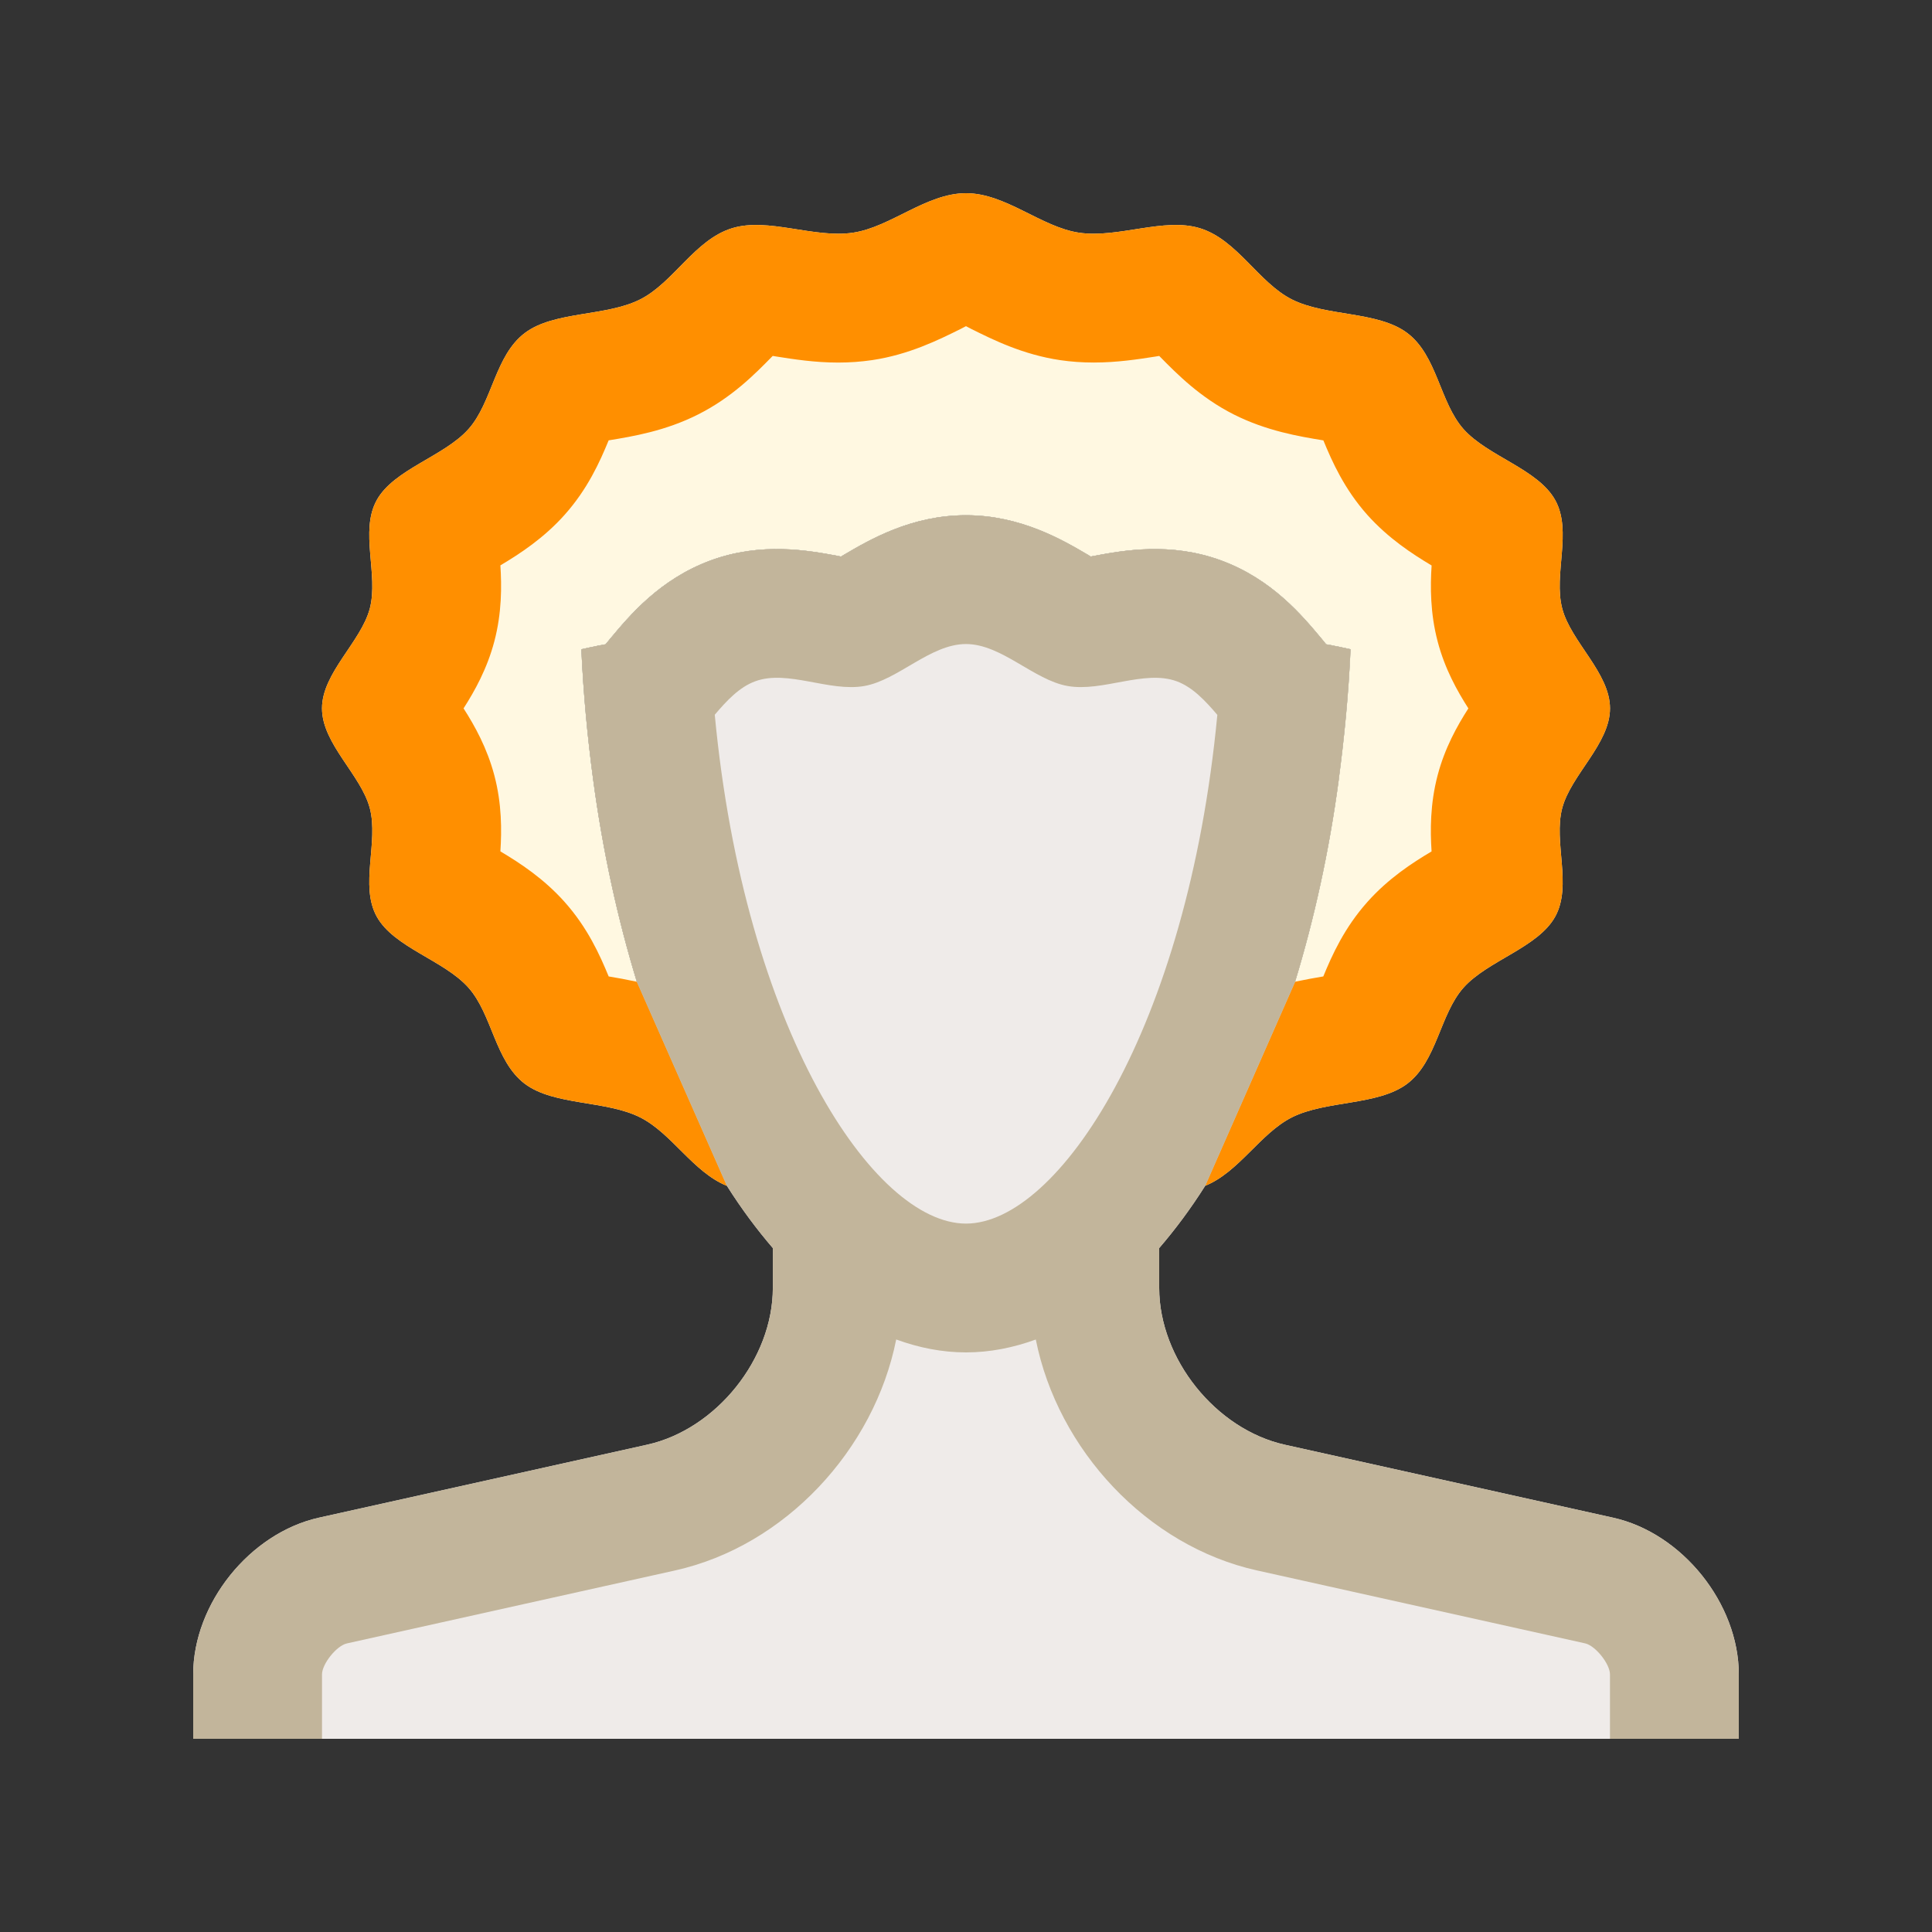 <?xml version="1.0" encoding="utf-8"?>
<!-- Generator: Adobe Illustrator 16.0.0, SVG Export Plug-In . SVG Version: 6.00 Build 0)  -->
<!DOCTYPE svg PUBLIC "-//W3C//DTD SVG 1.0//EN" "http://www.w3.org/TR/2001/REC-SVG-20010904/DTD/svg10.dtd">
<svg version="1.0" id="Layer_1" xmlns="http://www.w3.org/2000/svg" xmlns:xlink="http://www.w3.org/1999/xlink" x="0px" y="0px"
	 width="100px" height="100px" viewBox="0 0 100 100" enable-background="new 0 0 100 100" xml:space="preserve">
<rect x="0" y="0" width="100" height="100" fill="#333333" stroke="none"/>
<path fill="#EFEBE9" d="M83.493,78.555l-16.986-3.775C62.93,73.984,60,70.332,60,66.667V64.6c0.833-0.967,1.628-2.033,2.38-3.223
	l4.655-10.564c0.982-3.224,1.764-6.731,2.262-10.473l-0.003-0.001c0.293-2.183,0.508-4.424,0.612-6.733
	c-0.352-0.078-0.697-0.152-0.983-0.207c-0.091-0.019-0.187-0.034-0.28-0.051c-0.067-0.082-0.137-0.168-0.205-0.251
	c-1.035-1.242-2.598-3.12-5.229-4.088c-2.638-0.97-5.088-0.513-6.55-0.242c-0.065,0.012-0.135,0.026-0.202,0.039
	c-0.052-0.031-0.101-0.063-0.151-0.094c-1.304-0.766-3.48-2.044-6.31-2.044c-2.833,0-5.007,1.281-6.309,2.046
	c-0.053,0.029-0.104,0.06-0.156,0.094c-0.068-0.016-0.133-0.028-0.202-0.042c-1.465-0.271-3.913-0.727-6.543,0.24
	c-2.637,0.971-4.199,2.85-5.234,4.092l-0.204,0.25c-0.092,0.017-0.187,0.032-0.277,0.051c-0.283,0.055-0.631,0.127-0.979,0.207
	c0.104,2.31,0.317,4.552,0.61,6.734c0.5,3.742,1.277,7.25,2.262,10.477l4.662,10.563c0.749,1.187,1.546,2.253,2.376,3.22v2.067
	c0,3.665-2.93,7.317-6.507,8.11l-16.985,3.777C12.931,79.35,10,83.001,10,86.667V90h80v-3.333C90,83.001,87.07,79.35,83.493,78.555z
	"/>
<path fill="#FFF8E1" d="M16.667,36.665c0,1.834,2.018,3.439,2.474,5.166c0.464,1.76-0.531,4,0.358,5.609
	c0.886,1.606,3.485,2.26,4.746,3.68c1.24,1.39,1.367,3.802,2.92,4.978c1.518,1.137,4.194,0.846,5.967,1.737
	c1.644,0.827,2.734,2.829,4.492,3.545l-4.662-10.563c-0.984-3.227-1.761-6.735-2.262-10.477c-0.293-2.183-0.506-4.425-0.61-6.734
	c0.349-0.08,0.696-0.152,0.979-0.207c0.091-0.019,0.186-0.034,0.277-0.051l0.204-0.25c1.035-1.242,2.598-3.121,5.234-4.092
	c2.63-0.966,5.078-0.51,6.543-0.24c0.069,0.013,0.134,0.026,0.202,0.042c0.052-0.034,0.104-0.065,0.156-0.094
	c1.302-0.765,3.476-2.046,6.309-2.046c2.829,0,5.006,1.278,6.31,2.044c0.051,0.031,0.1,0.063,0.151,0.094
	c0.067-0.013,0.137-0.027,0.202-0.039c1.462-0.271,3.912-0.728,6.55,0.242c2.632,0.969,4.194,2.846,5.229,4.088
	c0.068,0.083,0.138,0.169,0.205,0.251c0.094,0.017,0.189,0.032,0.28,0.051c0.286,0.055,0.632,0.129,0.983,0.207
	c-0.104,2.31-0.319,4.551-0.612,6.733l0.003,0.001c-0.498,3.741-1.279,7.249-2.262,10.473L62.38,61.377
	c1.754-0.716,2.849-2.712,4.485-3.542c1.777-0.892,4.445-0.599,5.967-1.737c1.553-1.173,1.684-3.584,2.92-4.978
	c1.264-1.413,3.859-2.071,4.746-3.679c0.889-1.608-0.102-3.85,0.361-5.61c0.455-1.727,2.474-3.33,2.474-5.166
	c0-1.834-2.019-3.438-2.472-5.165c-0.465-1.762,0.527-4-0.36-5.607c-0.885-1.609-3.481-2.264-4.746-3.678
	c-1.239-1.395-1.362-3.809-2.916-4.978c-1.521-1.143-4.196-0.844-5.971-1.738c-1.726-0.871-2.825-3.083-4.749-3.683
	c-1.865-0.582-4.256,0.53-6.27,0.228C53.902,11.758,52.051,10,50,10s-3.906,1.758-5.848,2.044c-2.015,0.304-4.406-0.81-6.272-0.228
	c-1.924,0.599-3.02,2.811-4.745,3.681c-1.771,0.896-4.451,0.596-5.967,1.737c-1.554,1.168-1.681,3.586-2.921,4.977
	c-1.262,1.417-3.858,2.073-4.748,3.677c-0.89,1.611,0.104,3.85-0.358,5.611C18.685,33.227,16.667,34.831,16.667,36.665z"/>
<path fill="#FF8F00" d="M37.624,61.38c-1.758-0.716-2.849-2.718-4.492-3.545c-1.772-0.892-4.449-0.601-5.967-1.737
	c-1.553-1.176-1.68-3.588-2.92-4.978c-1.261-1.42-3.86-2.074-4.746-3.68c-0.89-1.609,0.105-3.849-0.358-5.609
	c-0.456-1.727-2.474-3.332-2.474-5.166s2.018-3.438,2.474-5.166c0.463-1.761-0.531-4,0.358-5.611
	c0.89-1.604,3.486-2.261,4.748-3.677c1.24-1.391,1.367-3.809,2.921-4.977c1.516-1.141,4.195-0.841,5.967-1.737
	c1.726-0.87,2.821-3.083,4.745-3.681c1.866-0.582,4.258,0.531,6.272,0.228C46.094,11.758,47.949,10,50,10s3.902,1.758,5.85,2.044
	c2.014,0.302,4.404-0.81,6.27-0.228c1.924,0.6,3.023,2.812,4.749,3.683c1.774,0.894,4.45,0.595,5.971,1.738
	c1.554,1.169,1.677,3.583,2.916,4.978c1.265,1.414,3.861,2.069,4.746,3.678c0.888,1.607-0.104,3.845,0.36,5.607
	c0.453,1.727,2.472,3.331,2.472,5.165c0,1.836-2.019,3.439-2.474,5.166c-0.463,1.76,0.527,4.002-0.361,5.61
	c-0.887,1.608-3.482,2.266-4.746,3.679c-1.236,1.394-1.367,3.805-2.92,4.978c-1.521,1.139-4.189,0.846-5.967,1.737
	c-1.637,0.83-2.731,2.826-4.485,3.542l4.655-10.564c0.523-0.11,1.025-0.201,1.458-0.273c0.452-1.099,1.084-2.51,2.282-3.855
	c1.08-1.212,2.313-2.017,3.322-2.616c-0.07-1.077-0.078-2.456,0.313-3.938c0.371-1.414,1.009-2.555,1.592-3.465
	c-0.583-0.911-1.221-2.053-1.589-3.459c-0.391-1.479-0.383-2.859-0.314-3.938c-1.007-0.601-2.24-1.405-3.33-2.622
	c-1.191-1.341-1.819-2.751-2.272-3.853c-1.25-0.203-2.942-0.488-4.636-1.341c-1.747-0.884-2.942-2.097-3.814-2.983
	c-0.018-0.016-0.029-0.031-0.046-0.047c-0.071,0.012-0.14,0.021-0.208,0.034c-0.876,0.137-1.966,0.307-3.184,0.307
	c-0.592,0-1.174-0.041-1.731-0.123c-1.928-0.284-3.474-1.052-4.6-1.613c-0.092-0.047-0.189-0.095-0.28-0.146
	c-0.094,0.05-0.188,0.099-0.28,0.146c-1.129,0.561-2.673,1.328-4.576,1.611c-0.574,0.084-1.16,0.127-1.757,0.127
	c-1.218,0-2.307-0.172-3.182-0.31c-0.069-0.013-0.138-0.022-0.208-0.034c-0.013,0.016-0.027,0.029-0.042,0.042
	c-0.871,0.888-2.063,2.103-3.818,2.987c-1.688,0.854-3.382,1.138-4.632,1.341c-0.454,1.104-1.085,2.517-2.279,3.854
	c-1.08,1.211-2.318,2.018-3.325,2.617c0.069,1.078,0.077,2.458-0.314,3.937c-0.373,1.413-1.009,2.555-1.592,3.465
	c0.582,0.908,1.218,2.051,1.593,3.467c0.391,1.475,0.383,2.856,0.313,3.935c1.008,0.6,2.243,1.405,3.324,2.617
	c1.196,1.34,1.827,2.756,2.281,3.856c0.435,0.071,0.937,0.163,1.458,0.276L37.624,61.38z"/>
<path fill="#C2B59B" d="M83.493,78.555l-16.986-3.775C62.93,73.984,60,70.332,60,66.667V64.6c0.833-0.967,1.628-2.033,2.38-3.223
	l4.655-10.564c0.982-3.224,1.764-6.731,2.262-10.473l-0.003-0.001c0.293-2.183,0.508-4.424,0.612-6.733
	c-0.352-0.078-0.697-0.152-0.983-0.207c-0.091-0.019-0.187-0.034-0.28-0.051c-0.067-0.082-0.137-0.168-0.205-0.251
	c-1.035-1.242-2.598-3.12-5.229-4.088c-2.638-0.97-5.088-0.513-6.55-0.242c-0.065,0.012-0.135,0.026-0.202,0.039
	c-0.052-0.031-0.101-0.063-0.151-0.094c-1.304-0.766-3.48-2.044-6.31-2.044c-2.833,0-5.007,1.281-6.309,2.046
	c-0.053,0.029-0.104,0.06-0.156,0.094c-0.068-0.016-0.133-0.028-0.202-0.042c-1.465-0.271-3.913-0.727-6.543,0.24
	c-2.637,0.971-4.199,2.85-5.234,4.092l-0.204,0.25c-0.092,0.017-0.187,0.032-0.277,0.051c-0.283,0.055-0.631,0.127-0.979,0.207
	c0.104,2.31,0.317,4.552,0.61,6.734c0.5,3.742,1.277,7.25,2.262,10.477l4.662,10.563c0.749,1.187,1.546,2.253,2.376,3.22v2.067
	c0,3.665-2.93,7.317-6.507,8.11l-16.985,3.777C12.931,79.35,10,83.001,10,86.667V90h6.667v-3.333c0-0.544,0.755-1.487,1.289-1.604
	l16.979-3.775c5.7-1.264,10.318-6.26,11.452-11.957C47.56,69.759,48.764,70,50,70s2.441-0.241,3.613-0.667
	c1.133,5.692,5.748,10.688,11.451,11.953l16.979,3.774c0.534,0.117,1.289,1.063,1.289,1.605V90H90v-3.333
	C90,83.001,87.07,79.35,83.493,78.555z M50,63.333c-4.785,0-11.466-10.062-13.004-26.338c0.625-0.736,1.272-1.43,2.093-1.731
	c1.681-0.619,3.832,0.564,5.646,0.244c1.748-0.306,3.418-2.173,5.264-2.173c1.842,0,3.512,1.867,5.264,2.173
	c1.813,0.319,3.965-0.861,5.646-0.244c0.819,0.303,1.471,0.999,2.1,1.738C61.465,53.273,54.782,63.333,50,63.333z"/>
</svg>
